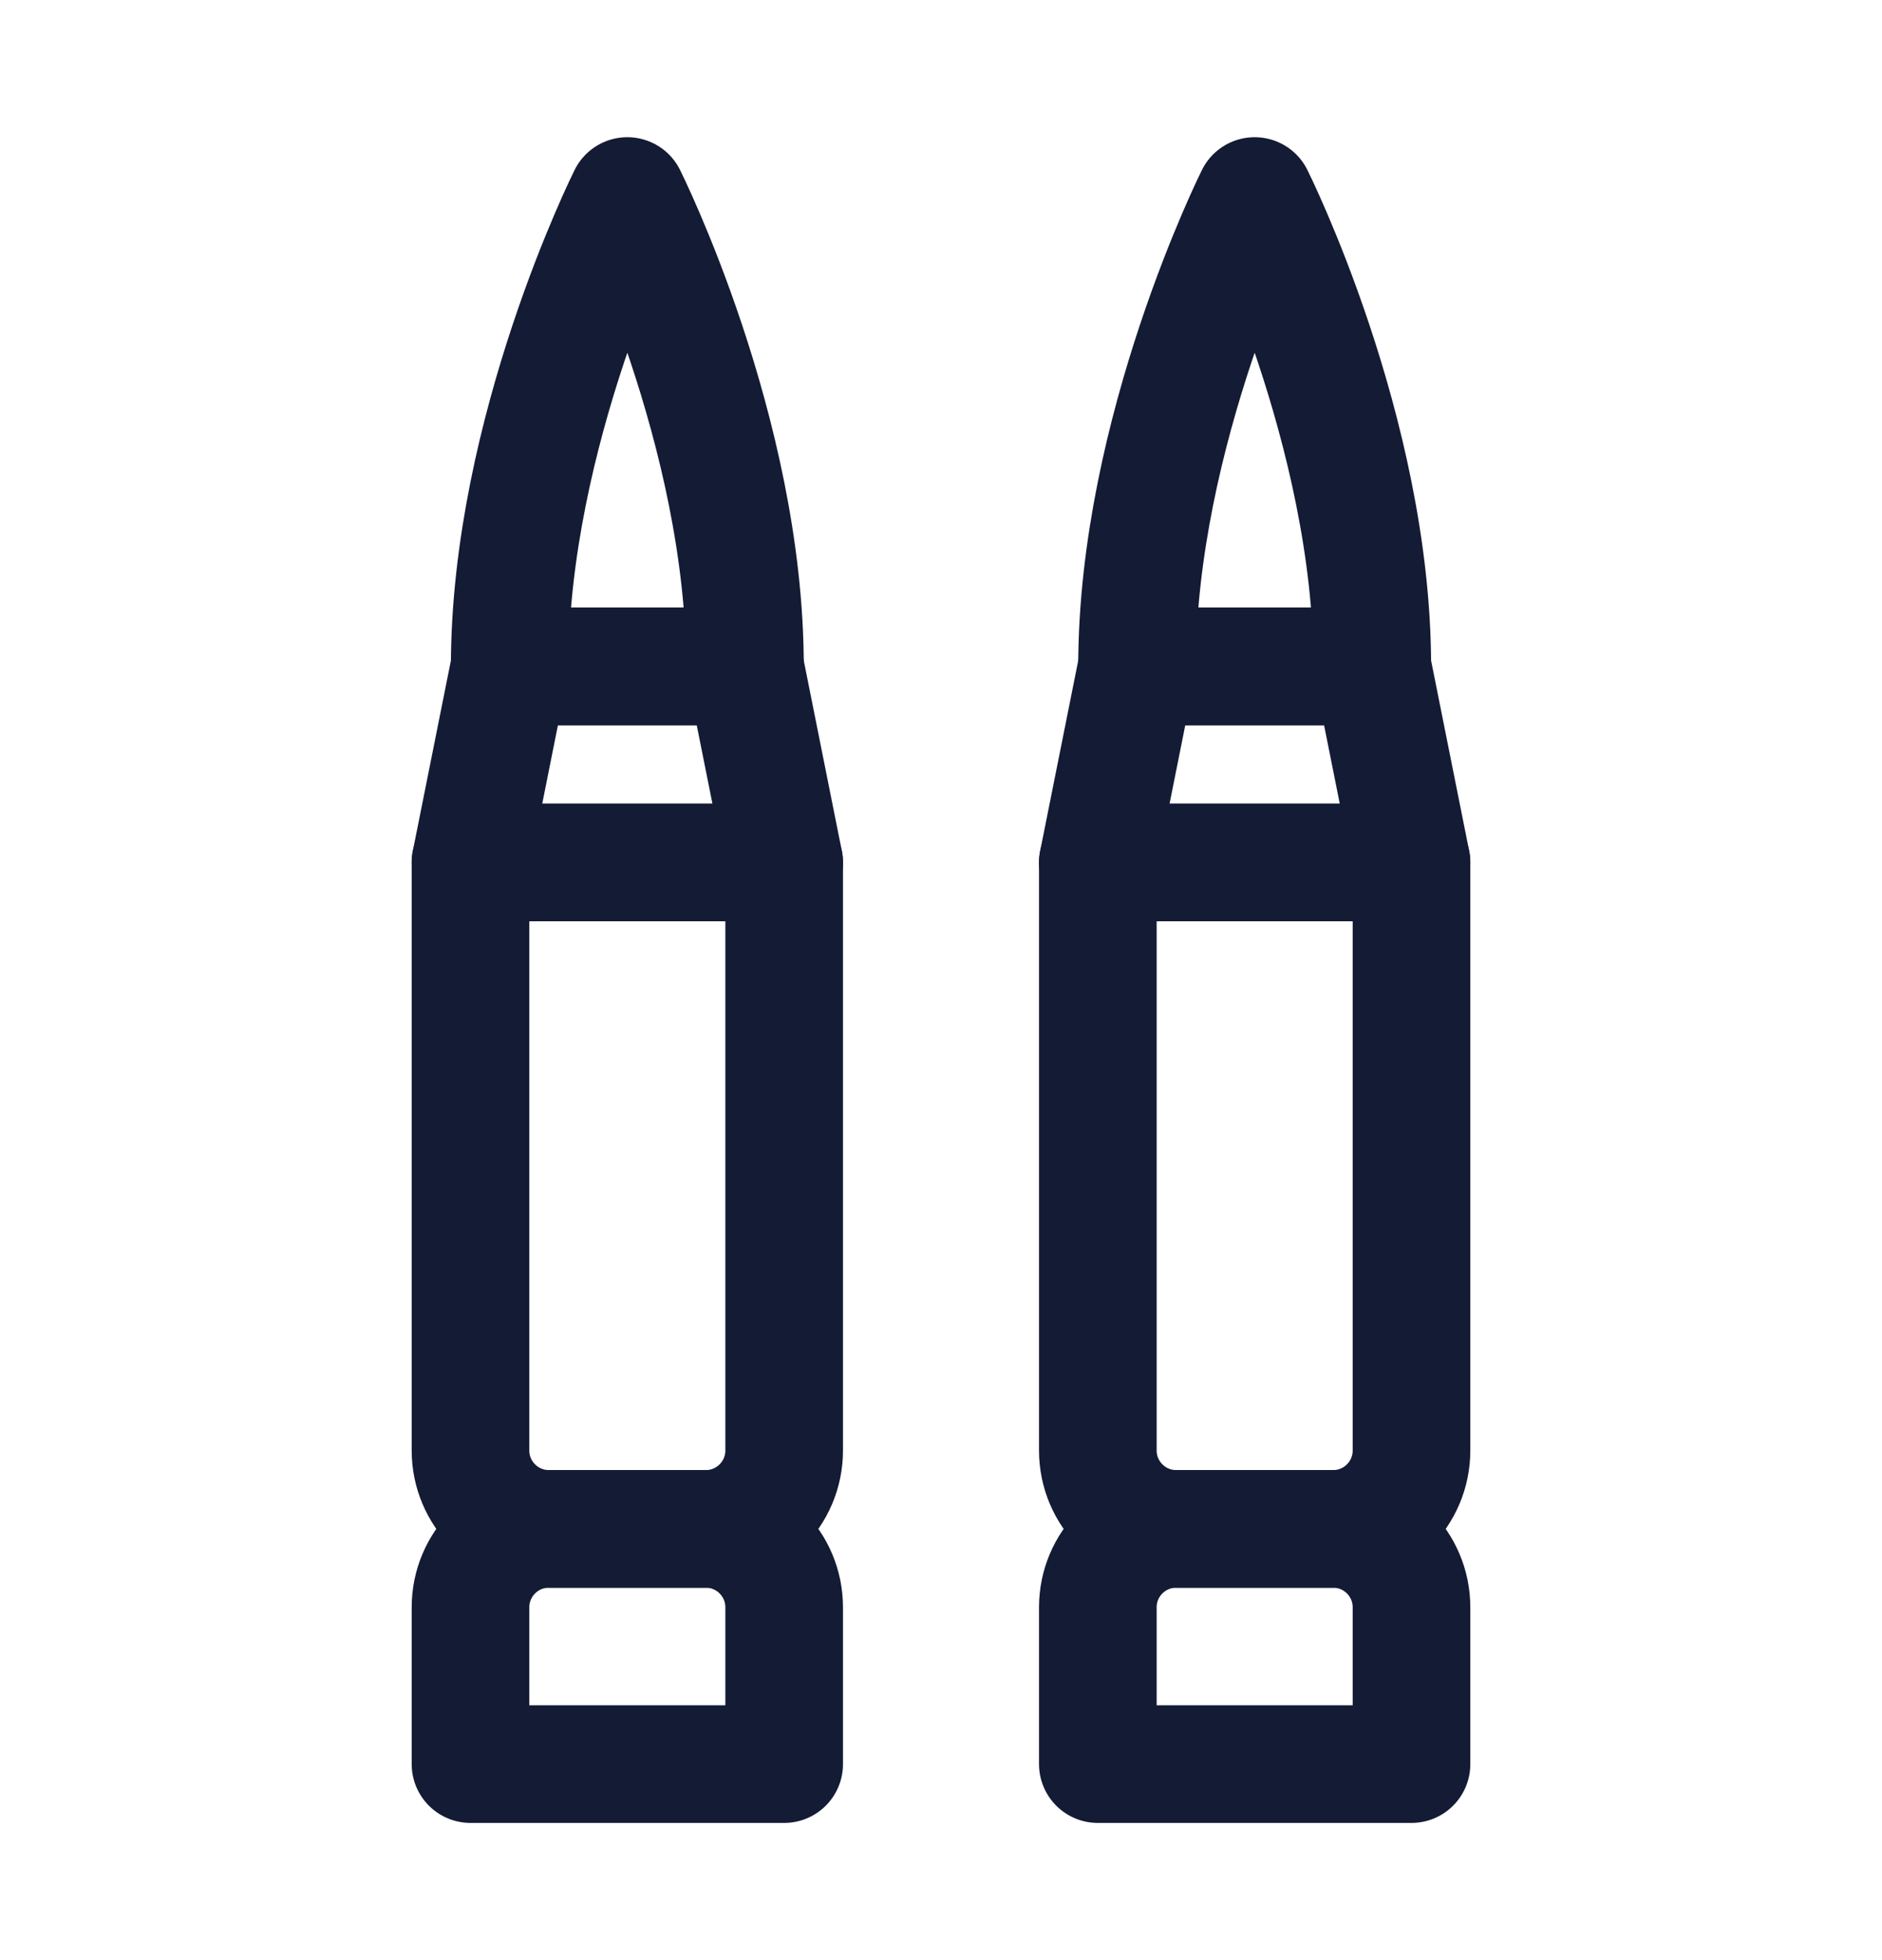 <svg width="24" height="25" viewBox="0 0 24 25" fill="none" xmlns="http://www.w3.org/2000/svg">
<path d="M9.5 8.5C9.5 5.5 8 2.5 8 2.5C8 2.5 6.5 5.5 6.5 8.5H9.5Z" stroke="#141B34" stroke-width="1.5" stroke-linecap="round" stroke-linejoin="round"/>
<path d="M10 11L9.5 8.5H6.5L6 11H10Z" stroke="#141B34" stroke-width="1.5" stroke-linecap="round" stroke-linejoin="round"/>
<path d="M10 11H6V18.5C6 19.052 6.448 19.5 7 19.5H9C9.552 19.5 10 19.052 10 18.5V11Z" stroke="#141B34" stroke-width="1.5" stroke-linecap="round" stroke-linejoin="round"/>
<path d="M10 22.5H6V20.5C6 19.948 6.448 19.5 7 19.5H9C9.552 19.5 10 19.948 10 20.5V22.5Z" stroke="#141B34" stroke-width="1.5" stroke-linecap="round" stroke-linejoin="round"/>
<path d="M17.5 8.5C17.5 5.5 16 2.5 16 2.5C16 2.5 14.5 5.5 14.5 8.5H17.5Z" stroke="#141B34" stroke-width="1.5" stroke-linecap="round" stroke-linejoin="round"/>
<path d="M18 11L17.5 8.5H14.5L14 11H18Z" stroke="#141B34" stroke-width="1.5" stroke-linecap="round" stroke-linejoin="round"/>
<path d="M18 11H14V18.5C14 19.052 14.448 19.5 15 19.5H17C17.552 19.5 18 19.052 18 18.5V11Z" stroke="#141B34" stroke-width="1.5" stroke-linecap="round" stroke-linejoin="round"/>
<path d="M18 22.5H14V20.5C14 19.948 14.448 19.5 15 19.5H17C17.552 19.5 18 19.948 18 20.5V22.5Z" stroke="#141B34" stroke-width="1.5" stroke-linecap="round" stroke-linejoin="round"/>
</svg>
